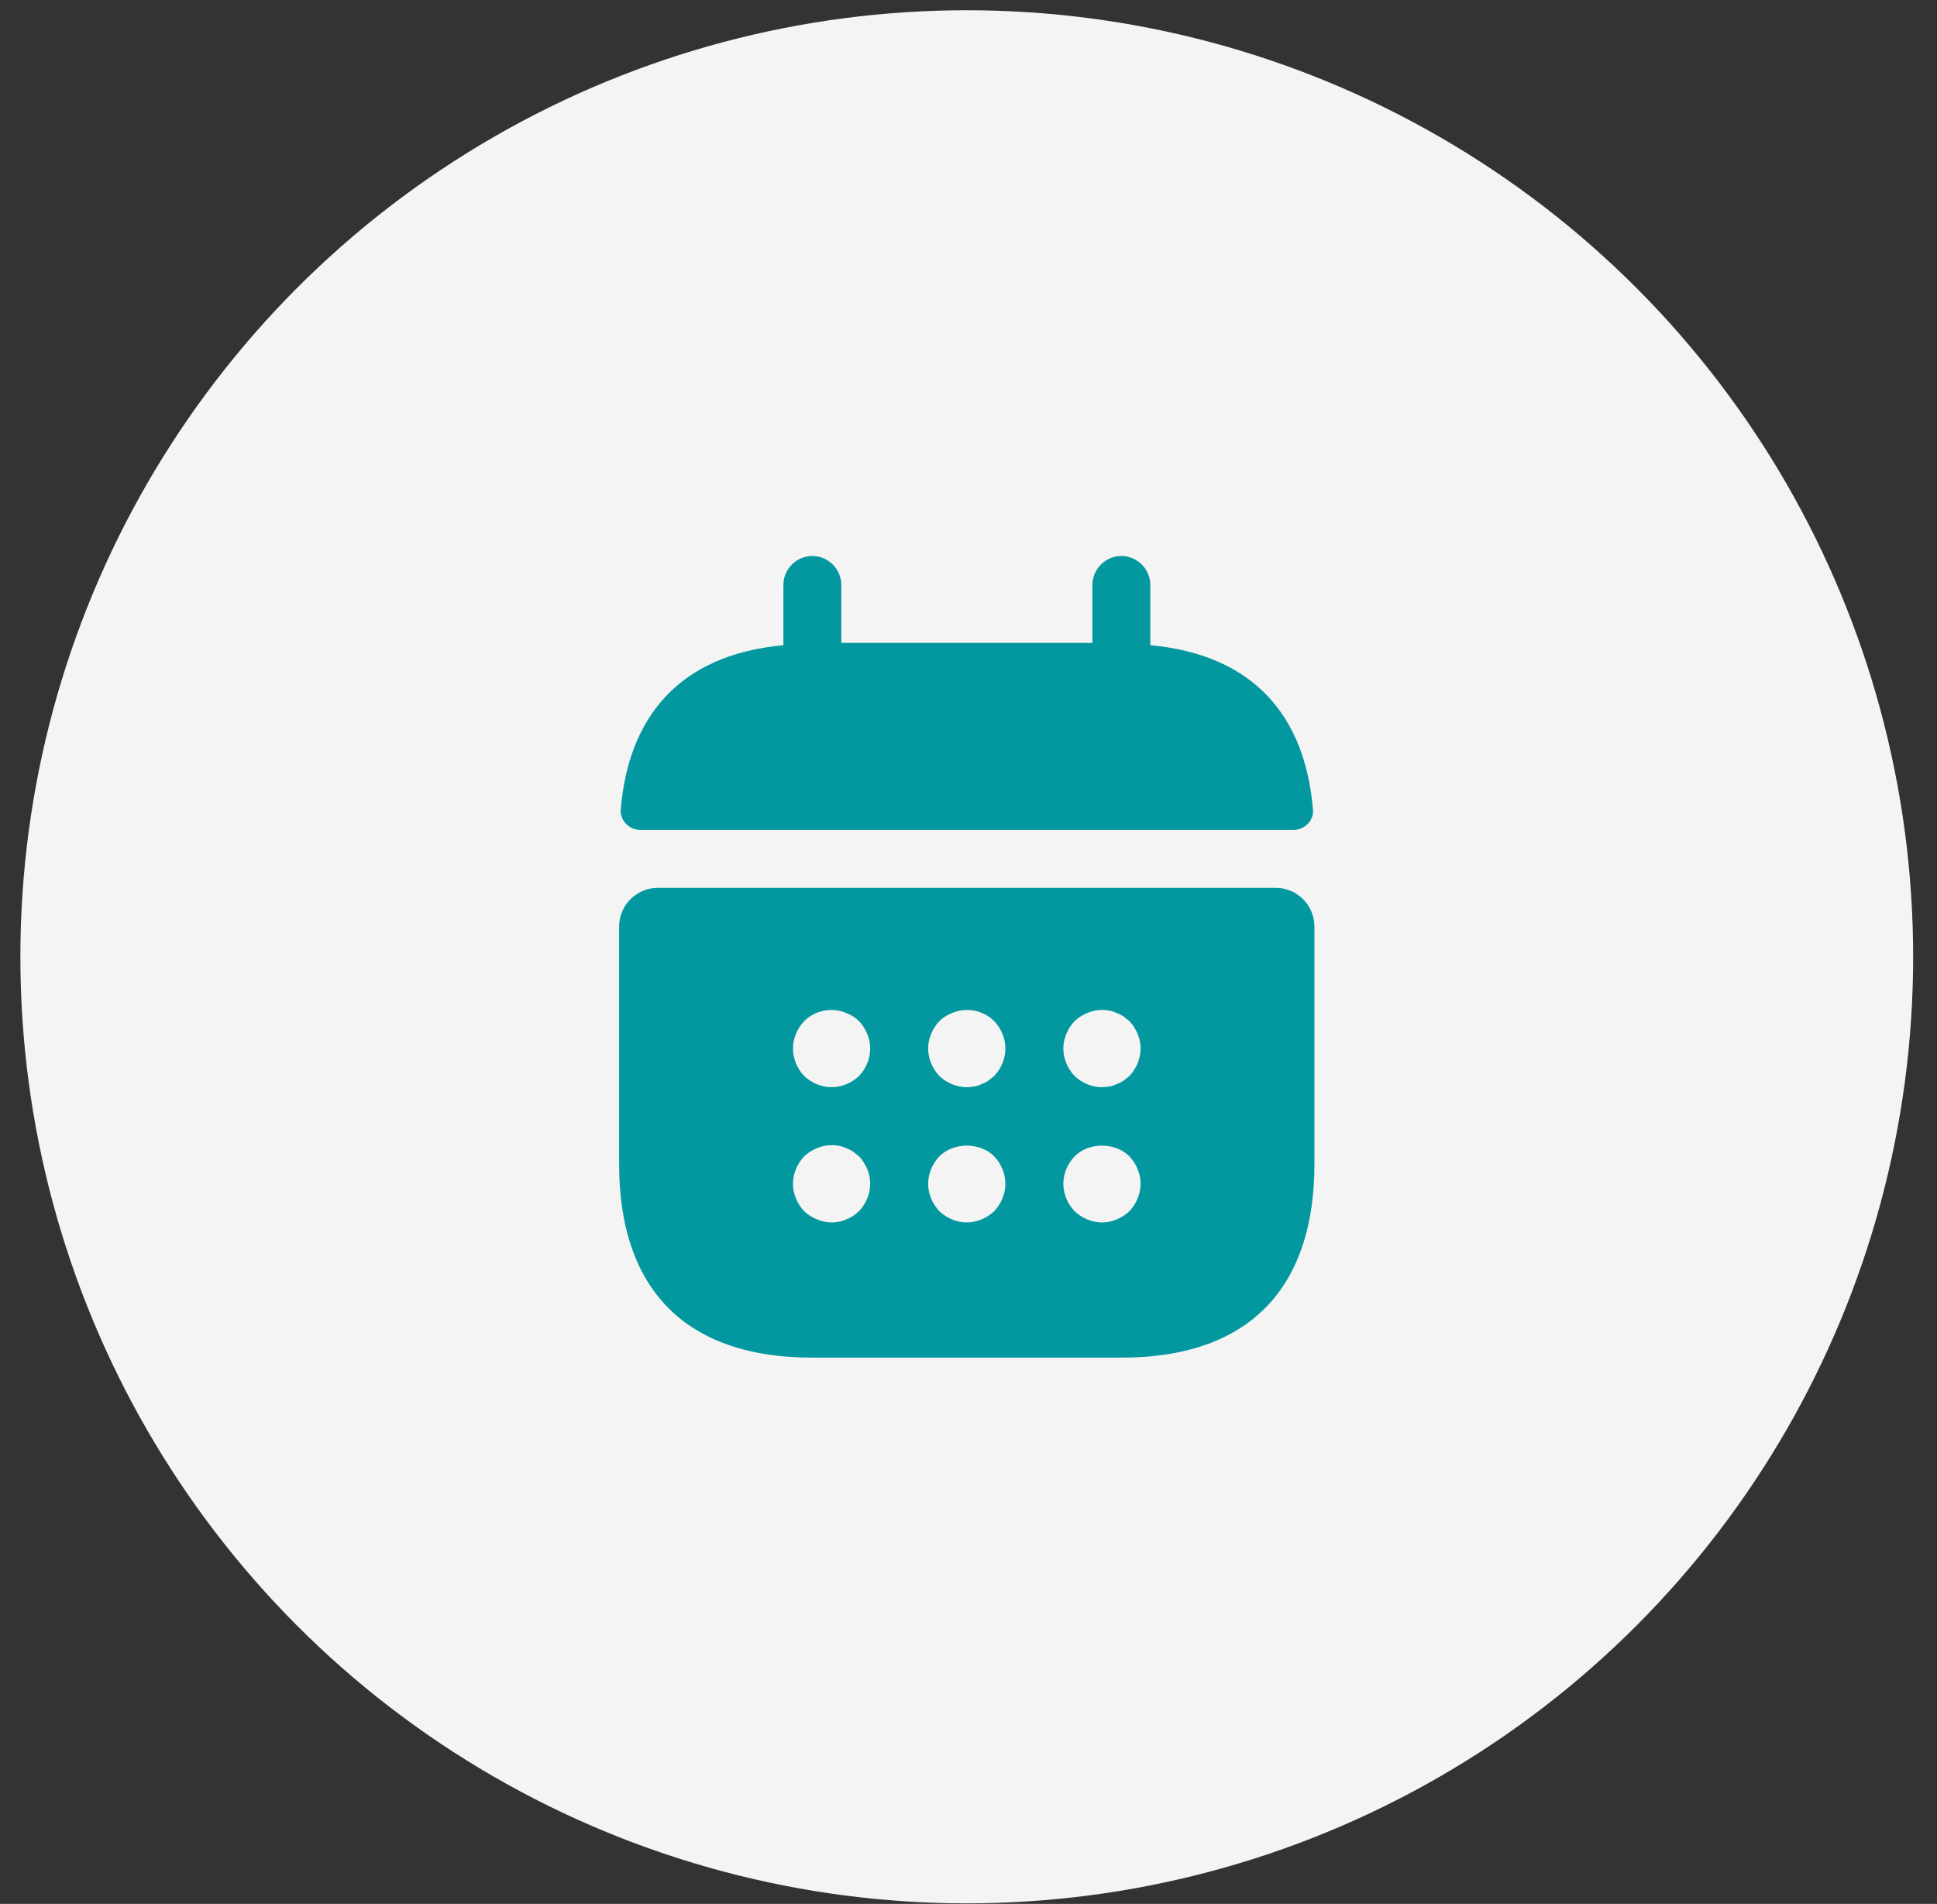 <svg width="58" height="57" viewBox="0 0 58 57" fill="none" xmlns="http://www.w3.org/2000/svg">
<rect x="0" y="0" width="58" height="57" fill="#333333" stroke="none"/>
<circle cx="28.948" cy="28.645" r="28.338" fill="#F4F4F4"/>
<path d="M34.444 19.316V17.512C34.444 17.038 34.051 16.645 33.577 16.645C33.103 16.645 32.71 17.038 32.71 17.512V19.247H25.192V17.512C25.192 17.038 24.798 16.645 24.324 16.645C23.85 16.645 23.457 17.038 23.457 17.512V19.316C20.334 19.605 18.819 21.468 18.587 24.232C18.564 24.567 18.842 24.845 19.166 24.845H38.736C39.071 24.845 39.349 24.556 39.314 24.232C39.083 21.468 37.567 19.605 34.444 19.316Z" fill="#03989F"/>
<path d="M38.202 26.581H19.696C19.059 26.581 18.539 27.101 18.539 27.737V34.862C18.539 38.332 20.274 40.645 24.322 40.645H33.575C37.623 40.645 39.358 38.332 39.358 34.862V27.737C39.358 27.101 38.838 26.581 38.202 26.581ZM25.722 36.261C25.664 36.308 25.606 36.366 25.548 36.4C25.479 36.447 25.409 36.481 25.34 36.504C25.271 36.539 25.201 36.562 25.132 36.574C25.051 36.585 24.981 36.597 24.901 36.597C24.75 36.597 24.6 36.562 24.461 36.504C24.311 36.447 24.195 36.366 24.079 36.261C23.871 36.042 23.744 35.741 23.744 35.44C23.744 35.14 23.871 34.839 24.079 34.619C24.195 34.515 24.311 34.434 24.461 34.376C24.669 34.284 24.901 34.261 25.132 34.307C25.201 34.318 25.271 34.342 25.34 34.376C25.409 34.399 25.479 34.434 25.548 34.48C25.606 34.526 25.664 34.573 25.722 34.619C25.93 34.839 26.057 35.14 26.057 35.44C26.057 35.741 25.93 36.042 25.722 36.261ZM25.722 32.213C25.502 32.422 25.201 32.549 24.901 32.549C24.6 32.549 24.299 32.422 24.079 32.213C23.871 31.994 23.744 31.693 23.744 31.392C23.744 31.091 23.871 30.791 24.079 30.571C24.403 30.247 24.912 30.143 25.34 30.328C25.49 30.386 25.618 30.467 25.722 30.571C25.93 30.791 26.057 31.091 26.057 31.392C26.057 31.693 25.93 31.994 25.722 32.213ZM29.77 36.261C29.55 36.47 29.249 36.597 28.949 36.597C28.648 36.597 28.347 36.47 28.127 36.261C27.919 36.042 27.792 35.741 27.792 35.44C27.792 35.14 27.919 34.839 28.127 34.619C28.555 34.191 29.342 34.191 29.77 34.619C29.978 34.839 30.105 35.14 30.105 35.44C30.105 35.741 29.978 36.042 29.77 36.261ZM29.77 32.213C29.712 32.26 29.654 32.306 29.596 32.352C29.527 32.398 29.458 32.433 29.388 32.456C29.319 32.491 29.249 32.514 29.18 32.526C29.099 32.537 29.03 32.549 28.949 32.549C28.648 32.549 28.347 32.422 28.127 32.213C27.919 31.994 27.792 31.693 27.792 31.392C27.792 31.091 27.919 30.791 28.127 30.571C28.232 30.467 28.359 30.386 28.509 30.328C28.937 30.143 29.446 30.247 29.77 30.571C29.978 30.791 30.105 31.091 30.105 31.392C30.105 31.693 29.978 31.994 29.77 32.213ZM33.818 36.261C33.598 36.47 33.297 36.597 32.997 36.597C32.696 36.597 32.395 36.47 32.176 36.261C31.967 36.042 31.84 35.741 31.84 35.44C31.84 35.14 31.967 34.839 32.176 34.619C32.604 34.191 33.39 34.191 33.818 34.619C34.026 34.839 34.153 35.14 34.153 35.44C34.153 35.741 34.026 36.042 33.818 36.261ZM33.818 32.213C33.76 32.26 33.702 32.306 33.645 32.352C33.575 32.398 33.506 32.433 33.436 32.456C33.367 32.491 33.297 32.514 33.228 32.526C33.147 32.537 33.066 32.549 32.997 32.549C32.696 32.549 32.395 32.422 32.176 32.213C31.967 31.994 31.84 31.693 31.84 31.392C31.84 31.091 31.967 30.791 32.176 30.571C32.291 30.467 32.407 30.386 32.557 30.328C32.766 30.235 32.997 30.212 33.228 30.259C33.297 30.27 33.367 30.293 33.436 30.328C33.506 30.351 33.575 30.386 33.645 30.432C33.702 30.478 33.76 30.525 33.818 30.571C34.026 30.791 34.153 31.091 34.153 31.392C34.153 31.693 34.026 31.994 33.818 32.213Z" fill="#03989F"/>
</svg>
